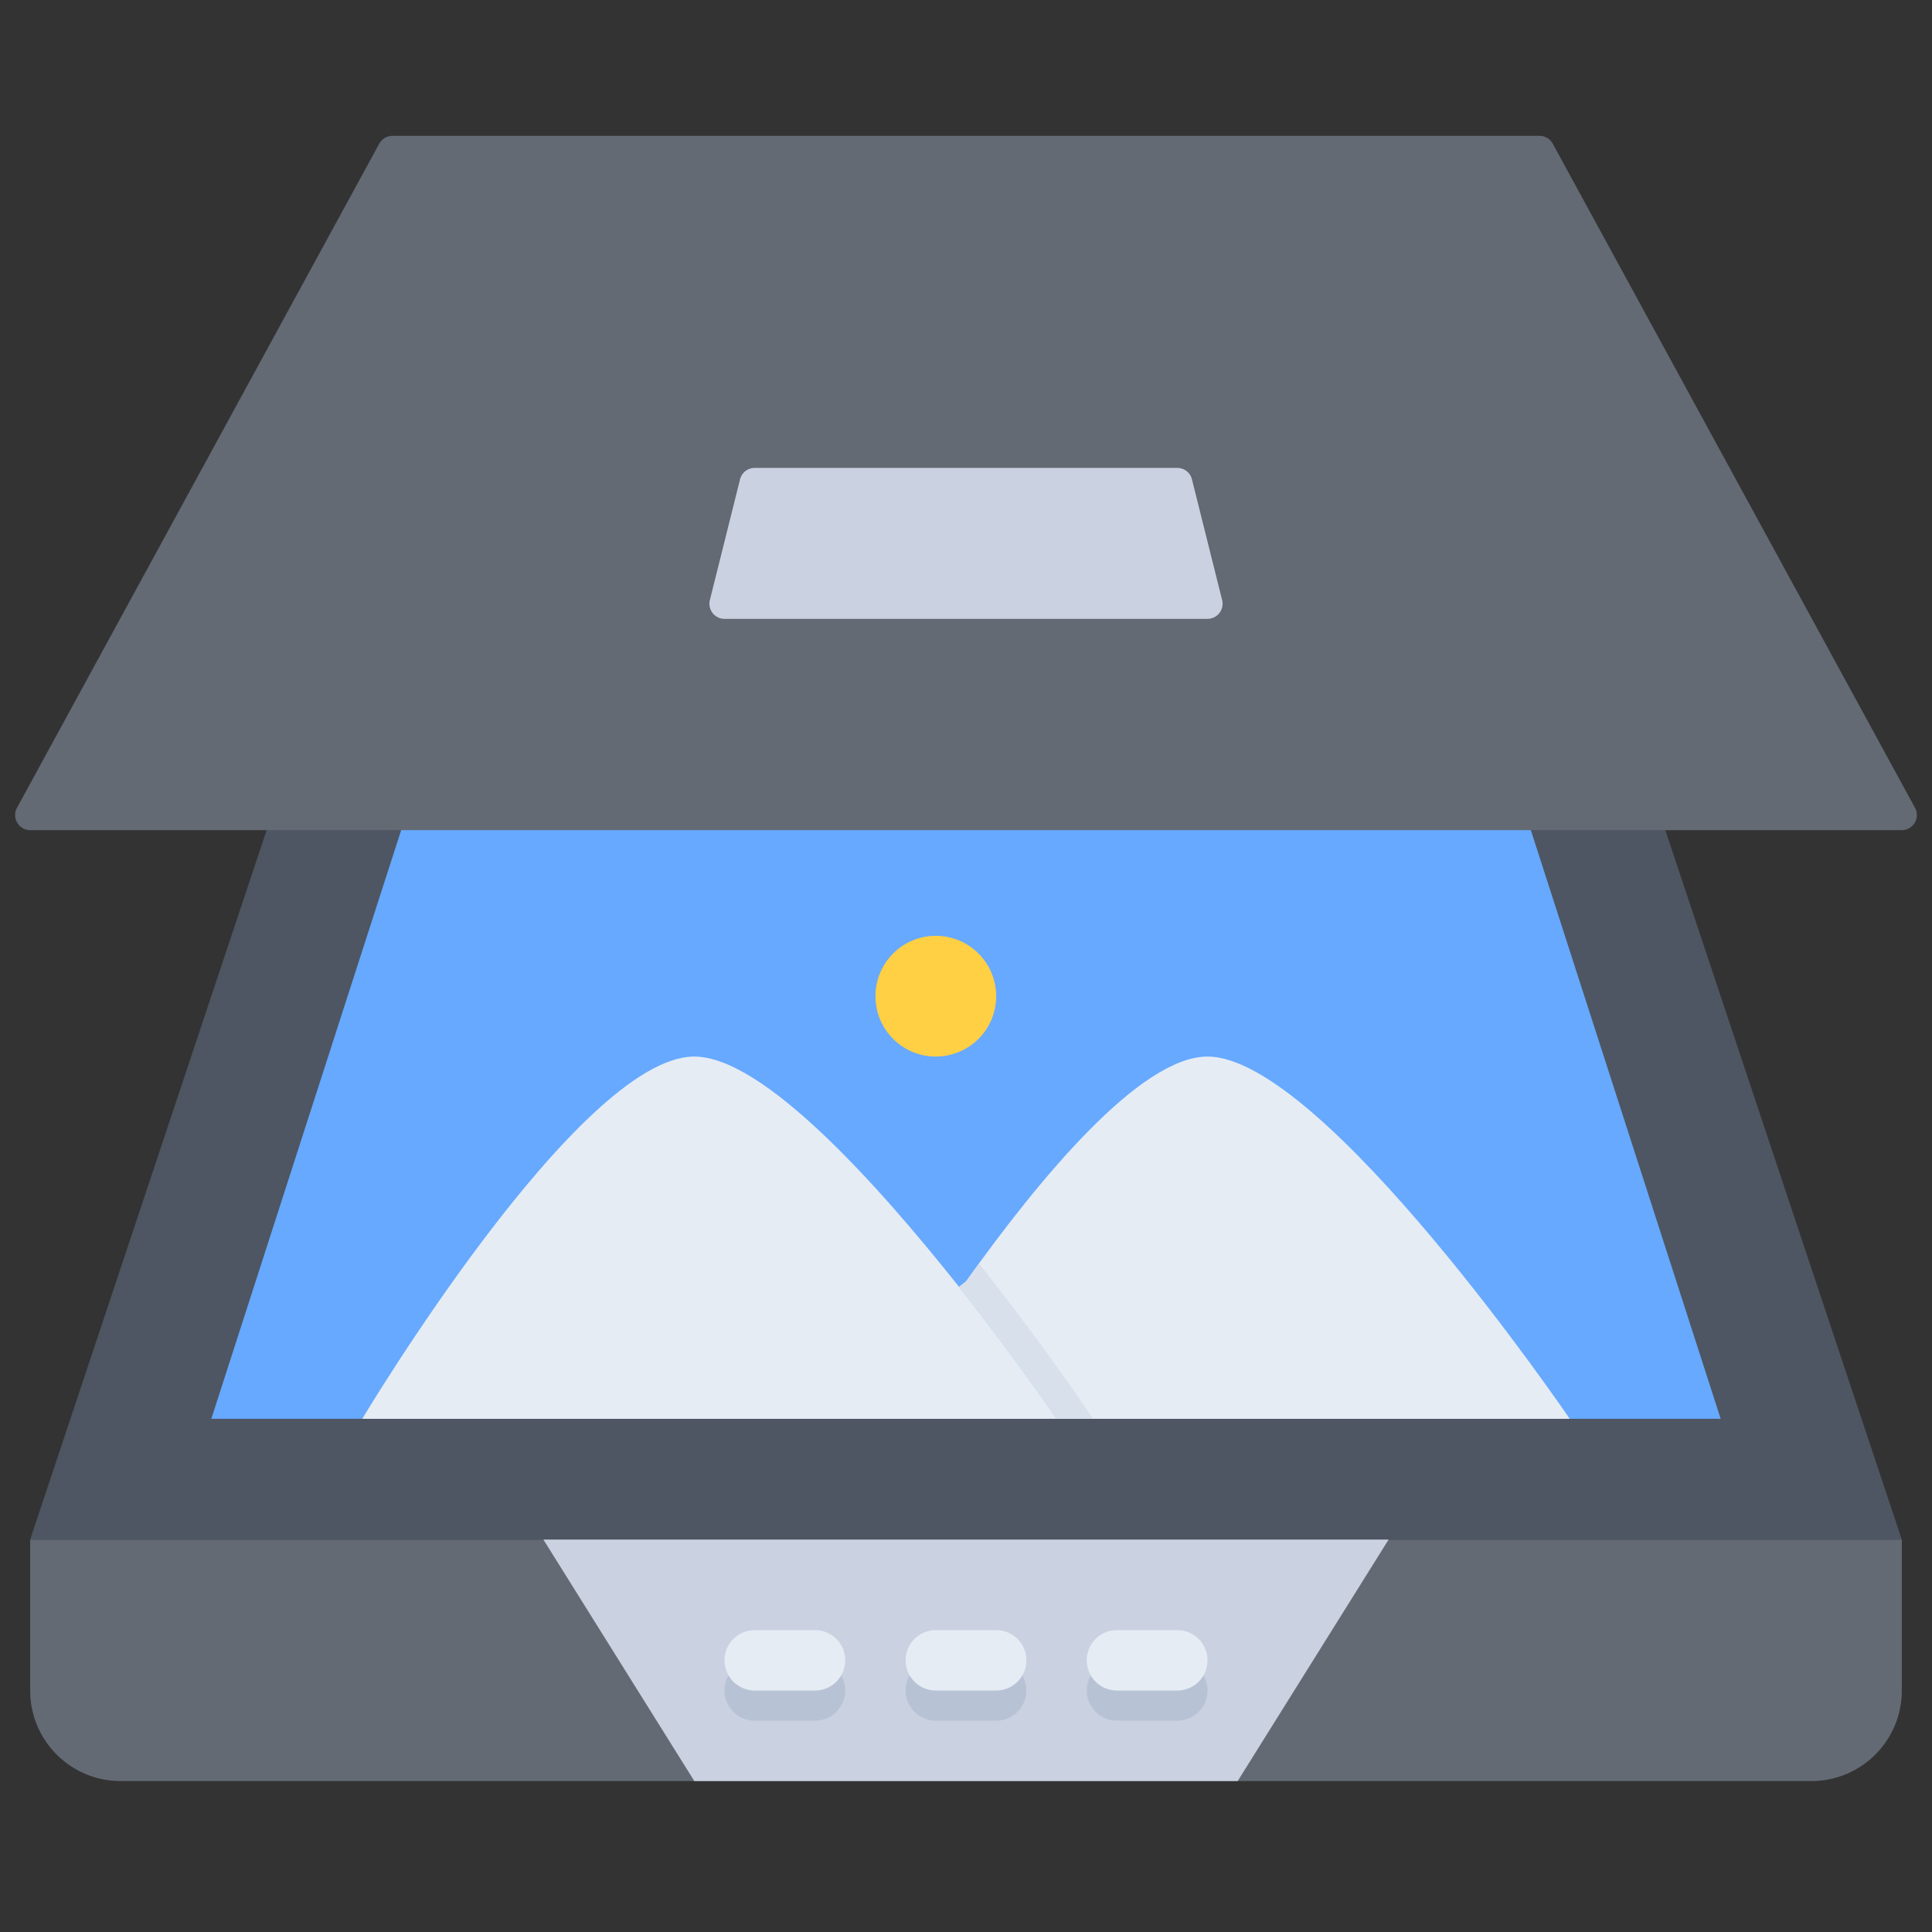 <svg id="icons" height="512" viewBox="0 0 64 64" width="512" xmlns="http://www.w3.org/2000/svg"><rect x="0" y="0" width="64" height="64" fill="#333333" stroke="none"/><path d="m1 51v5a2.996 2.996 0 0 0 3 3h56a2.996 2.996 0 0 0 3-3v-5z" fill="#636a74"/><path d="m55 27h-46l-8 24h62z" fill="#4d5662"/><path d="m50.55 27h-37.1l-6.45 20h50z" fill="#66a9ff"/><path d="m51 5h-38l-12 22h8 4.45 37.1 4.45 8z" fill="#636a74"/><path d="m46 51-5 8h-18l-5-8z" fill="#cad1e1"/><path d="m52 47h-17s-1.36-2-3.23-4.37l.23-.18c2.42-3.4 5.77-7.45 8-7.45 3.83 0 12 12 12 12z" fill="#e6ecf4"/><path d="m35 47h-23s7.17-12 11-12c2.27 0 6.05 4.2 8.77 7.63 1.87 2.37 3.23 4.37 3.23 4.37z" fill="#e6ecf4"/><path d="m35.827 46.438c-.057-.083-1.402-2.057-3.274-4.429-.043-.054-.082-.099-.124-.153-.145.2-.289.398-.428.594l-.23.18c1.87 2.37 3.23 4.37 3.23 4.37h1.21z" fill="#d8e0eb"/><path d="m39 16 1 4h-16l1-4z" fill="#cad1e1"/><circle cx="31" cy="33" fill="#ffcf44" r="2"/><g id="path4703"><path d="m33 57h-2a1 1 0 0 1 0-2h2a1 1 0 0 1 0 2z" fill="#b7c3d5"/></g><g id="path4707"><path d="m39 57h-2a1 1 0 0 1 0-2h2a1 1 0 0 1 0 2z" fill="#b7c3d5"/></g><g id="path4711"><path d="m27 57h-2a1 1 0 0 1 0-2h2a1 1 0 0 1 0 2z" fill="#b7c3d5"/></g><g id="rect4687"><path d="m40 20.5h-16a.5.5 0 0 1 -.485-.621l1-4a.5.5 0 0 1 .485-.379h14a.5.5 0 0 1 .485.379l1 4a.5.5 0 0 1 -.485.621zm-15.359-1h14.719l-.75-3h-13.219z" fill="#cad1e1"/></g><g id="path4703-2" data-name="path4703"><path d="m33 56h-2a1 1 0 0 1 0-2h2a1 1 0 0 1 0 2z" fill="#e6ecf4"/></g><g id="path4707-2" data-name="path4707"><path d="m39 56h-2a1 1 0 0 1 0-2h2a1 1 0 0 1 0 2z" fill="#e6ecf4"/></g><g id="path4711-2" data-name="path4711"><path d="m27 56h-2a1 1 0 0 1 0-2h2a1 1 0 0 1 0 2z" fill="#e6ecf4"/></g><g id="path4671"><path d="m63 27.5h-62a.5.5 0 0 1 -.438-.739l12-22a.498.498 0 0 1 .438-.261h38a.498.498 0 0 1 .438.261l12 22a.5.5 0 0 1 -.438.739zm-61.158-1h60.316l-11.455-21h-37.406z" fill="#636a74"/></g></svg>